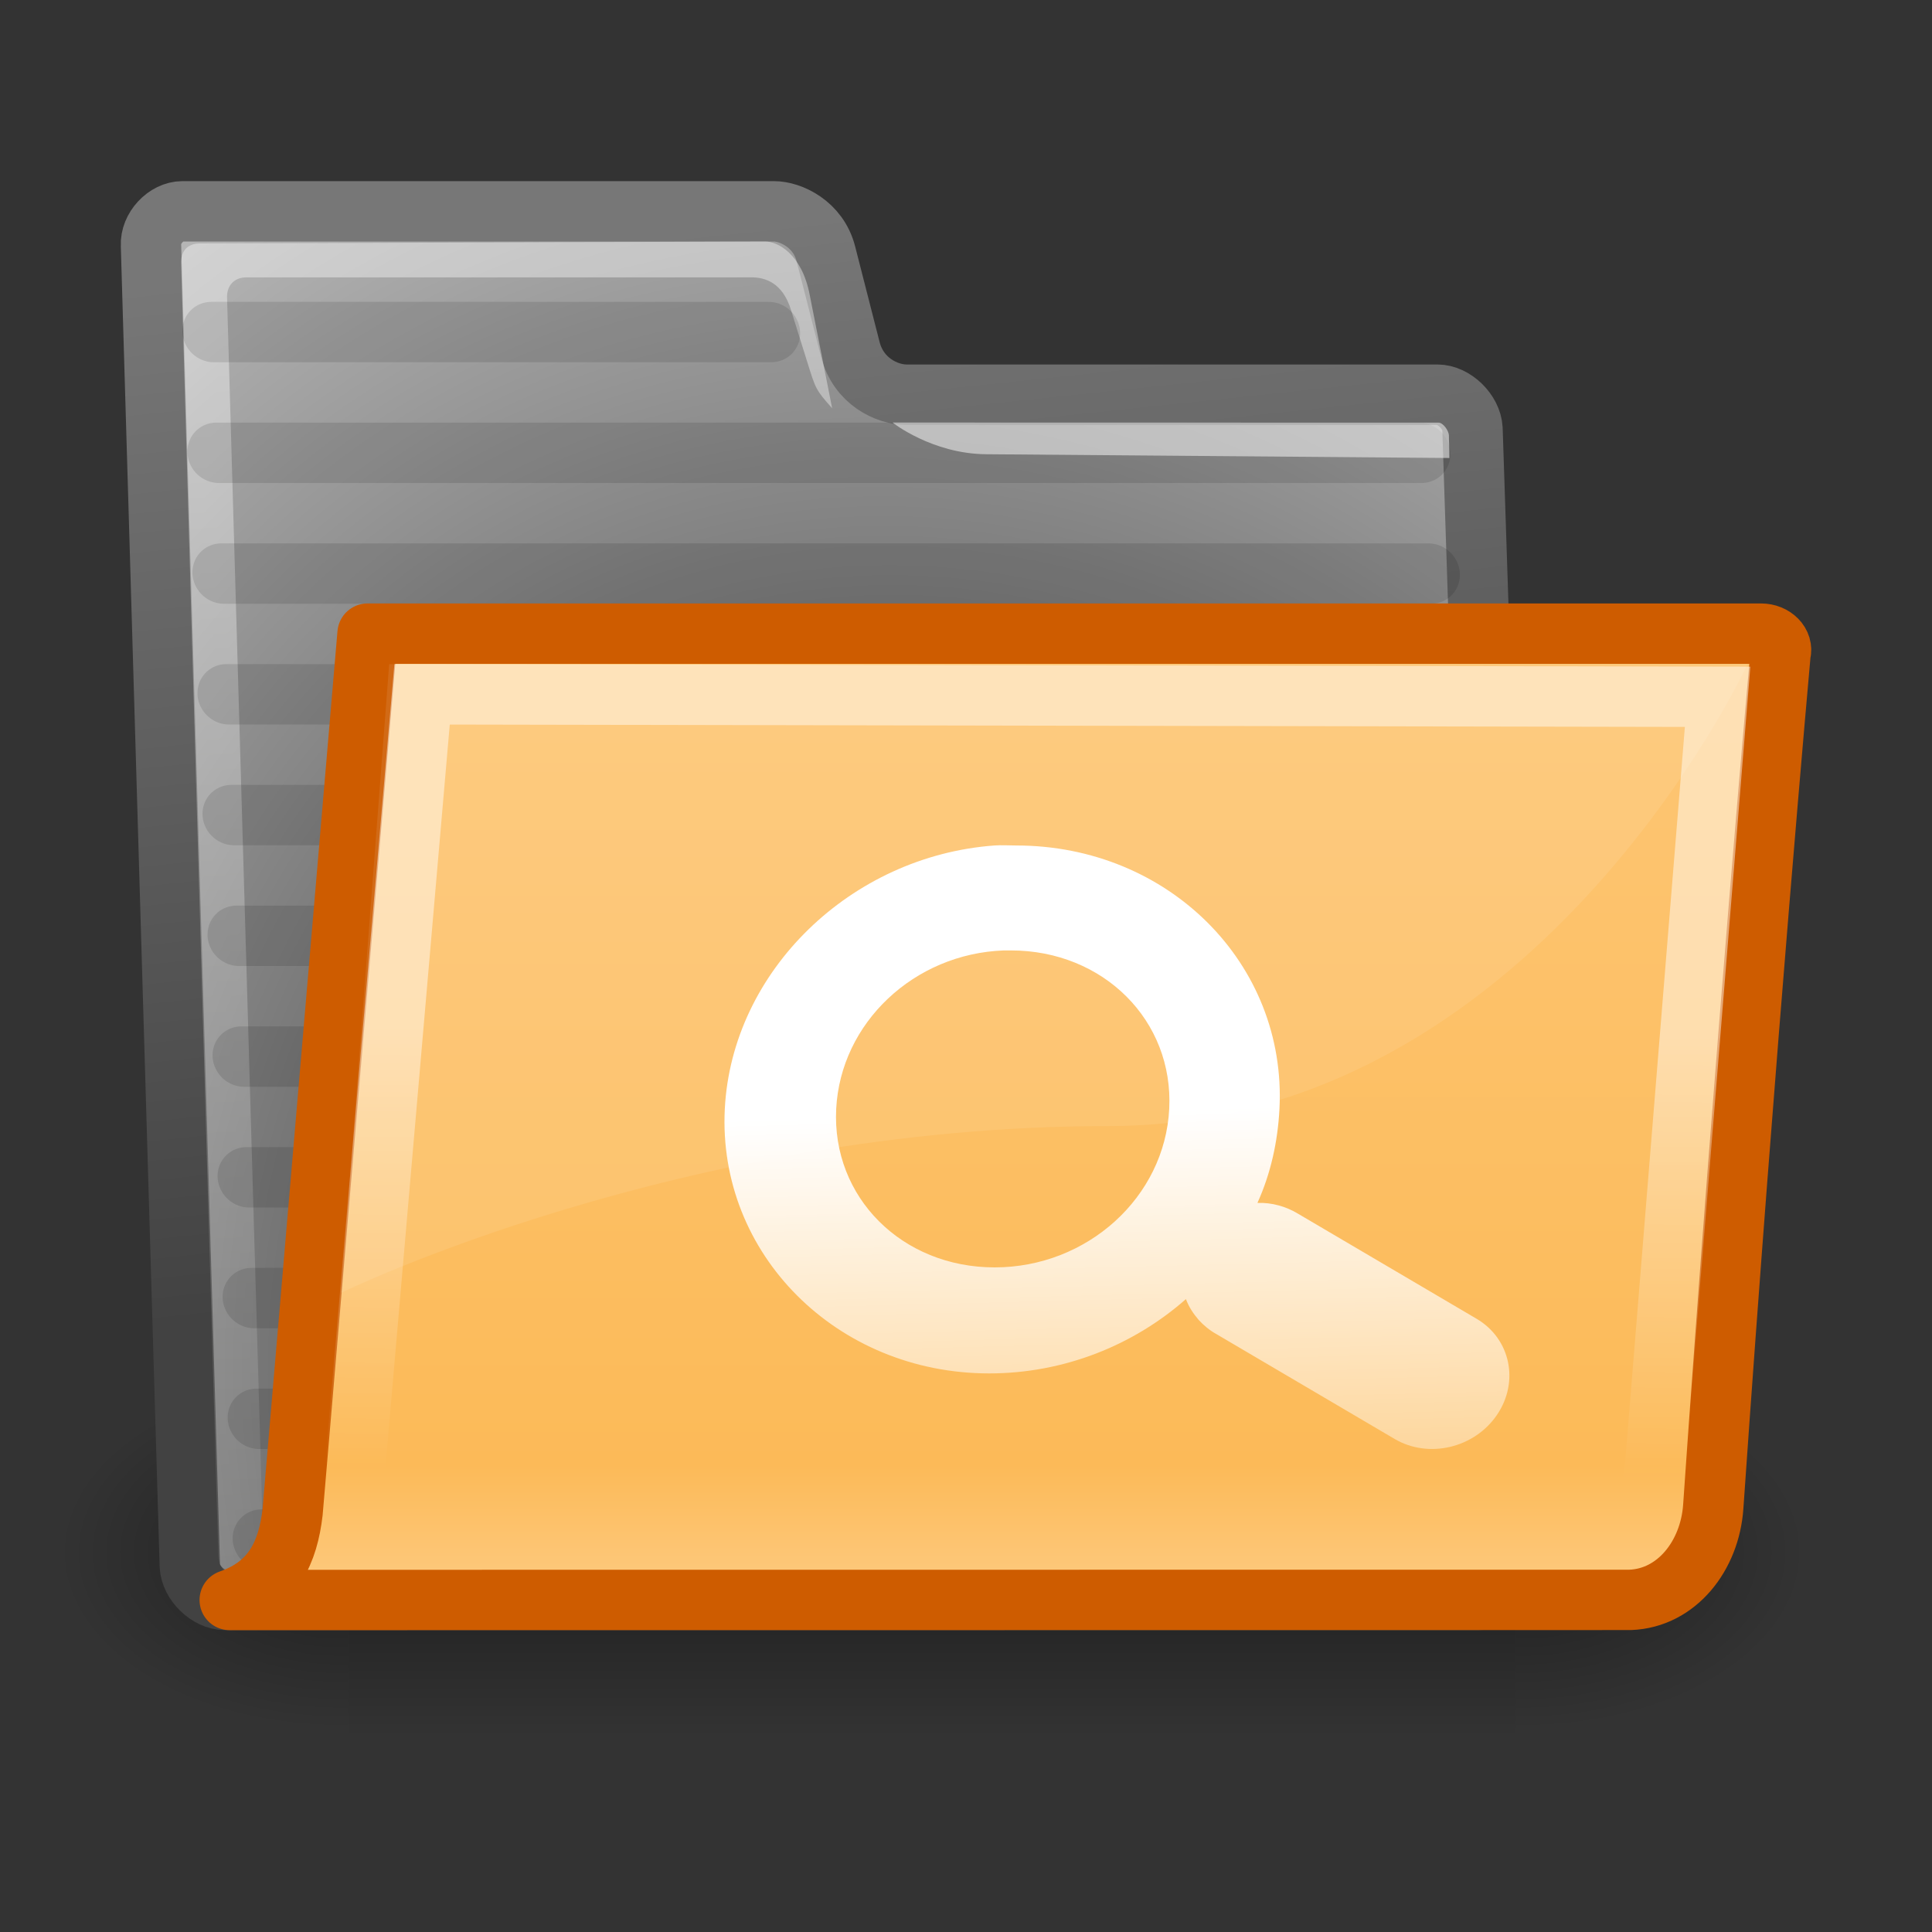 <?xml version="1.0" encoding="UTF-8" standalone="no"?>
<!-- Created with Inkscape (http://www.inkscape.org/) -->
<svg
   xmlns:dc="http://purl.org/dc/elements/1.1/"
   xmlns:cc="http://web.resource.org/cc/"
   xmlns:rdf="http://www.w3.org/1999/02/22-rdf-syntax-ns#"
   xmlns:svg="http://www.w3.org/2000/svg"
   xmlns="http://www.w3.org/2000/svg"
   xmlns:xlink="http://www.w3.org/1999/xlink"
   xmlns:sodipodi="http://sodipodi.sourceforge.net/DTD/sodipodi-0.dtd"
   xmlns:inkscape="http://www.inkscape.org/namespaces/inkscape"
   width="32"
   height="32"
   id="svg97"
   sodipodi:version="0.32"
   inkscape:version="0.43+devel"
   sodipodi:docbase="/home/lapo/Desktop/tango-icon-theme/32x32/places"
   sodipodi:docname="folder-saved-search.svg"
   inkscape:export-filename="/home/jimmac/Desktop/horlander-style3.png"
   inkscape:export-xdpi="90.000000"
   inkscape:export-ydpi="90.000000"
   version="1.0"
   inkscape:output_extension="org.inkscape.output.svg.inkscape">
  <rect width="100%" height="100%" fill="#333333" stroke="none"/>
  <defs
     id="defs3">
    <linearGradient
       inkscape:collect="always"
       id="linearGradient5060">
      <stop
         style="stop-color:black;stop-opacity:1;"
         offset="0"
         id="stop5062" />
      <stop
         style="stop-color:black;stop-opacity:0;"
         offset="1"
         id="stop5064" />
    </linearGradient>
    <linearGradient
       id="linearGradient5048">
      <stop
         style="stop-color:black;stop-opacity:0;"
         offset="0"
         id="stop5050" />
      <stop
         id="stop5056"
         offset="0.5"
         style="stop-color:black;stop-opacity:1;" />
      <stop
         style="stop-color:black;stop-opacity:0;"
         offset="1"
         id="stop5052" />
    </linearGradient>
    <linearGradient
       id="linearGradient3096">
      <stop
         id="stop3098"
         offset="0"
         style="stop-color:#424242;stop-opacity:1;" />
      <stop
         id="stop3100"
         offset="1"
         style="stop-color:#777777;stop-opacity:1;" />
    </linearGradient>
    <linearGradient
       id="linearGradient319"
       inkscape:collect="always">
      <stop
         id="stop320"
         offset="0"
         style="stop-color:#ffffff;stop-opacity:1;" />
      <stop
         id="stop321"
         offset="1"
         style="stop-color:#ffffff;stop-opacity:0;" />
    </linearGradient>
    <linearGradient
       id="linearGradient1789">
      <stop
         style="stop-color:#202020;stop-opacity:1;"
         offset="0"
         id="stop1790" />
      <stop
         style="stop-color:#b9b9b9;stop-opacity:1;"
         offset="1"
         id="stop1791" />
    </linearGradient>
    <linearGradient
       id="linearGradient3983">
      <stop
         style="stop-color:#ffffff;stop-opacity:0.876;"
         offset="0"
         id="stop3984" />
      <stop
         style="stop-color:#fffffe;stop-opacity:0;"
         offset="1"
         id="stop3985" />
    </linearGradient>
    <linearGradient
       inkscape:collect="always"
       xlink:href="#linearGradient5048"
       id="linearGradient1987"
       gradientUnits="userSpaceOnUse"
       gradientTransform="matrix(2.774,0,0,1.97,-1892.179,-872.885)"
       x1="302.857"
       y1="366.648"
       x2="302.857"
       y2="609.505" />
    <radialGradient
       inkscape:collect="always"
       xlink:href="#linearGradient5060"
       id="radialGradient1989"
       gradientUnits="userSpaceOnUse"
       gradientTransform="matrix(2.774,0,0,1.97,-1891.633,-872.885)"
       cx="605.714"
       cy="486.648"
       fx="605.714"
       fy="486.648"
       r="117.143" />
    <radialGradient
       inkscape:collect="always"
       xlink:href="#linearGradient5060"
       id="radialGradient1991"
       gradientUnits="userSpaceOnUse"
       gradientTransform="matrix(-2.774,0,0,1.97,112.762,-872.885)"
       cx="605.714"
       cy="486.648"
       fx="605.714"
       fy="486.648"
       r="117.143" />
    <linearGradient
       inkscape:collect="always"
       xlink:href="#linearGradient3983"
       id="linearGradient2015"
       gradientUnits="userSpaceOnUse"
       gradientTransform="matrix(0.985,0,0,0.473,-0.213,-0.914)"
       x1="6.23"
       y1="13.773"
       x2="9.898"
       y2="66.834" />
    <radialGradient
       inkscape:collect="always"
       xlink:href="#linearGradient1789"
       id="radialGradient2034"
       gradientUnits="userSpaceOnUse"
       gradientTransform="matrix(0.699,-1.853653e-2,0.118,0.807,-2.22,-5.12)"
       cx="20.706"
       cy="37.518"
       fx="20.706"
       fy="37.518"
       r="30.905" />
    <linearGradient
       inkscape:collect="always"
       xlink:href="#linearGradient3096"
       id="linearGradient2036"
       gradientUnits="userSpaceOnUse"
       x1="18.113"
       y1="31.368"
       x2="15.515"
       y2="6.18"
       gradientTransform="matrix(0.663,0,0,0.678,0.147,-0.29)" />
    <linearGradient
       inkscape:collect="always"
       xlink:href="#linearGradient319"
       id="linearGradient2054"
       gradientUnits="userSpaceOnUse"
       gradientTransform="matrix(0.862,0,0,0.517,0.12,0.227)"
       x1="13.036"
       y1="32.567"
       x2="12.854"
       y2="46.689" />
    <linearGradient
       inkscape:collect="always"
       xlink:href="#linearGradient3344"
       id="linearGradient2057"
       gradientUnits="userSpaceOnUse"
       x1="22.065"
       y1="40.265"
       x2="22.065"
       y2="17.83"
       gradientTransform="matrix(0.672,0,0,0.666,0.287,0.204)" />
    <linearGradient
       inkscape:collect="always"
       id="linearGradient127">
      <stop
         style="stop-color:#ffffff;stop-opacity:1;"
         offset="0"
         id="stop128" />
      <stop
         style="stop-color:#ffffff;stop-opacity:0;"
         offset="1"
         id="stop129" />
    </linearGradient>
    <linearGradient
       id="linearGradient3344">
      <stop
         id="stop3346"
         offset="0"
         style="stop-color:#fecf8c;stop-opacity:1;" />
      <stop
         style="stop-color:#fcba58;stop-opacity:1;"
         offset="0.184"
         id="stop3352" />
      <stop
         id="stop3348"
         offset="1"
         style="stop-color:#fdc572;stop-opacity:1;" />
    </linearGradient>
    <linearGradient
       inkscape:collect="always"
       xlink:href="#linearGradient127"
       id="linearGradient2127"
       gradientUnits="userSpaceOnUse"
       gradientTransform="matrix(0.874,0,-2.916268e-2,0.57,-21.736,-0.182)"
       x1="20.133"
       y1="33.647"
       x2="20.796"
       y2="50.771" />
  </defs>
  <sodipodi:namedview
     fill="#729fcf"
     id="base"
     pagecolor="#ffffff"
     bordercolor="#666666"
     borderopacity="0.102"
     inkscape:pageopacity="0.0"
     inkscape:pageshadow="2"
     inkscape:zoom="1"
     inkscape:cx="13.708882"
     inkscape:cy="26.301915"
     inkscape:current-layer="layer1"
     showgrid="false"
     inkscape:grid-bbox="true"
     inkscape:document-units="px"
     inkscape:window-width="1036"
     inkscape:window-height="659"
     inkscape:window-x="236"
     inkscape:window-y="311"
     inkscape:showpageshadow="false"
     stroke="#3465a4"
     showguides="false"
     inkscape:guide-bbox="true"
     width="32px"
     height="32px">
    <sodipodi:guide
       orientation="horizontal"
       position="46.688"
       id="guide2044" />
  </sodipodi:namedview>
  <g
     id="layer1"
     inkscape:label="Folder"
     inkscape:groupmode="layer">
    <g
       style="display:inline"
       id="g5022"
       transform="matrix(1.443435e-2,0,0,1.269228e-2,28.277,24.622)">
      <rect
         y="-150.697"
         x="-1559.252"
         height="478.357"
         width="1339.633"
         id="rect4173"
         style="opacity:0.402;color:black;fill:url(#linearGradient1987);fill-opacity:1;fill-rule:nonzero;stroke:none;stroke-width:1;stroke-linecap:round;stroke-linejoin:miter;marker:none;marker-start:none;marker-mid:none;marker-end:none;stroke-miterlimit:4;stroke-dasharray:none;stroke-dashoffset:0;stroke-opacity:1;visibility:visible;display:inline;overflow:visible" />
      <path
         sodipodi:nodetypes="cccc"
         id="path5058"
         d="M -219.619,-150.68 C -219.619,-150.68 -219.619,327.65 -219.619,327.65 C -76.745,328.551 125.781,220.481 125.781,88.454 C 125.781,-43.572 -33.655,-150.68 -219.619,-150.68 z "
         style="opacity:0.402;color:black;fill:url(#radialGradient1989);fill-opacity:1;fill-rule:nonzero;stroke:none;stroke-width:1;stroke-linecap:round;stroke-linejoin:miter;marker:none;marker-start:none;marker-mid:none;marker-end:none;stroke-miterlimit:4;stroke-dasharray:none;stroke-dashoffset:0;stroke-opacity:1;visibility:visible;display:inline;overflow:visible" />
      <path
         style="opacity:0.402;color:black;fill:url(#radialGradient1991);fill-opacity:1;fill-rule:nonzero;stroke:none;stroke-width:1;stroke-linecap:round;stroke-linejoin:miter;marker:none;marker-start:none;marker-mid:none;marker-end:none;stroke-miterlimit:4;stroke-dasharray:none;stroke-dashoffset:0;stroke-opacity:1;visibility:visible;display:inline;overflow:visible"
         d="M -1559.252,-150.68 C -1559.252,-150.68 -1559.252,327.65 -1559.252,327.65 C -1702.127,328.551 -1904.652,220.481 -1904.652,88.454 C -1904.652,-43.572 -1745.216,-150.68 -1559.252,-150.68 z "
         id="path5018"
         sodipodi:nodetypes="cccc" />
    </g>
    <path
       d="M 3.144,25.936 C 3.158,26.218 3.449,26.5 3.725,26.5 L 24.486,26.5 C 24.762,26.5 25.024,26.218 25.009,25.936 L 24.389,7.102 C 24.374,6.82 24.084,6.537 23.808,6.537 L 15.013,6.537 C 14.691,6.537 14.22,6.318 14.084,5.787 L 13.679,4.204 C 13.553,3.71 13.094,3.5 12.818,3.5 L 3.023,3.5 C 2.748,3.5 2.486,3.782 2.501,4.064 L 3.144,25.936 z "
       id="path216"
       style="fill:url(#radialGradient2034);fill-opacity:1;fill-rule:nonzero;stroke:url(#linearGradient2036);stroke-width:1;stroke-linecap:round;stroke-linejoin:round;stroke-miterlimit:4;stroke-dasharray:none;stroke-opacity:1"
       sodipodi:nodetypes="ccccccssssccc" />
    <path
       style="opacity:0.451;color:black;fill:url(#linearGradient2015);fill-opacity:1;fill-rule:nonzero;stroke:none;stroke-width:1.214;stroke-linecap:butt;stroke-linejoin:miter;marker:none;marker-start:none;marker-mid:none;marker-end:none;stroke-miterlimit:4;stroke-dashoffset:0;stroke-opacity:1;visibility:visible;display:block;overflow:visible"
       d="M 4.299,25.909 C 4.31,26.117 4.181,26.256 3.975,26.187 L 3.975,26.187 C 3.769,26.117 3.627,25.978 3.616,25.77 L 3.001,4.366 C 2.99,4.158 3.108,4.032 3.311,4.032 L 12.675,4 C 12.878,4 13.28,4.201 13.411,4.883 L 13.783,6.762 C 13.506,6.451 13.511,6.442 13.369,5.99 L 13.106,5.149 C 12.963,4.664 12.652,4.594 12.449,4.594 L 4.081,4.594 C 3.878,4.594 3.75,4.733 3.761,4.941 L 4.37,25.978 L 4.299,25.909 z "
       id="path219"
       sodipodi:nodetypes="cccccccccscccccc" />
    <g
       id="g2094"
       transform="matrix(1,0,4.166667e-2,1,-0.208,0)">
      <path
         sodipodi:nodetypes="cc"
         id="path9802"
         d="M 3.5,9.5 L 23.492,9.5"
         style="opacity:0.114;color:black;fill:#729fcf;fill-opacity:1;fill-rule:nonzero;stroke:black;stroke-width:1;stroke-linecap:round;stroke-linejoin:round;marker:none;marker-start:none;marker-mid:none;marker-end:none;stroke-miterlimit:4;stroke-dasharray:none;stroke-dashoffset:0;stroke-opacity:1;visibility:visible;display:inline;overflow:visible" />
      <path
         style="opacity:0.114;color:black;fill:#729fcf;fill-opacity:1;fill-rule:nonzero;stroke:black;stroke-width:1;stroke-linecap:round;stroke-linejoin:round;marker:none;marker-start:none;marker-mid:none;marker-end:none;stroke-miterlimit:4;stroke-dasharray:none;stroke-dashoffset:0;stroke-opacity:1;visibility:visible;display:inline;overflow:visible"
         d="M 3.5,5.5 L 12.731,5.5"
         id="path2059"
         sodipodi:nodetypes="cc" />
      <path
         style="opacity:0.114;color:black;fill:#729fcf;fill-opacity:1;fill-rule:nonzero;stroke:black;stroke-width:1;stroke-linecap:round;stroke-linejoin:round;marker:none;marker-start:none;marker-mid:none;marker-end:none;stroke-miterlimit:4;stroke-dasharray:none;stroke-dashoffset:0;stroke-opacity:1;visibility:visible;display:inline;overflow:visible"
         d="M 3.5,7.5 L 23.418,7.5"
         id="path2061"
         sodipodi:nodetypes="cc" />
      <path
         sodipodi:nodetypes="cc"
         id="path2078"
         d="M 3.5,11.5 L 23.492,11.5"
         style="opacity:0.114;color:black;fill:#729fcf;fill-opacity:1;fill-rule:nonzero;stroke:black;stroke-width:1;stroke-linecap:round;stroke-linejoin:round;marker:none;marker-start:none;marker-mid:none;marker-end:none;stroke-miterlimit:4;stroke-dasharray:none;stroke-dashoffset:0;stroke-opacity:1;visibility:visible;display:inline;overflow:visible" />
      <path
         sodipodi:nodetypes="cc"
         id="path2080"
         d="M 3.5,13.5 L 23.492,13.5"
         style="opacity:0.114;color:black;fill:#729fcf;fill-opacity:1;fill-rule:nonzero;stroke:black;stroke-width:1;stroke-linecap:round;stroke-linejoin:round;marker:none;marker-start:none;marker-mid:none;marker-end:none;stroke-miterlimit:4;stroke-dasharray:none;stroke-dashoffset:0;stroke-opacity:1;visibility:visible;display:inline;overflow:visible" />
      <path
         sodipodi:nodetypes="cc"
         id="path2082"
         d="M 3.5,15.5 L 23.492,15.5"
         style="opacity:0.114;color:black;fill:#729fcf;fill-opacity:1;fill-rule:nonzero;stroke:black;stroke-width:1;stroke-linecap:round;stroke-linejoin:round;marker:none;marker-start:none;marker-mid:none;marker-end:none;stroke-miterlimit:4;stroke-dasharray:none;stroke-dashoffset:0;stroke-opacity:1;visibility:visible;display:inline;overflow:visible" />
      <path
         sodipodi:nodetypes="cc"
         id="path2084"
         d="M 3.5,17.5 L 23.492,17.5"
         style="opacity:0.114;color:black;fill:#729fcf;fill-opacity:1;fill-rule:nonzero;stroke:black;stroke-width:1;stroke-linecap:round;stroke-linejoin:round;marker:none;marker-start:none;marker-mid:none;marker-end:none;stroke-miterlimit:4;stroke-dasharray:none;stroke-dashoffset:0;stroke-opacity:1;visibility:visible;display:inline;overflow:visible" />
      <path
         sodipodi:nodetypes="cc"
         id="path2086"
         d="M 3.5,19.5 L 23.492,19.5"
         style="opacity:0.114;color:black;fill:#729fcf;fill-opacity:1;fill-rule:nonzero;stroke:black;stroke-width:1;stroke-linecap:round;stroke-linejoin:round;marker:none;marker-start:none;marker-mid:none;marker-end:none;stroke-miterlimit:4;stroke-dasharray:none;stroke-dashoffset:0;stroke-opacity:1;visibility:visible;display:inline;overflow:visible" />
      <path
         sodipodi:nodetypes="cc"
         id="path2088"
         d="M 3.5,21.5 L 23.492,21.5"
         style="opacity:0.114;color:black;fill:#729fcf;fill-opacity:1;fill-rule:nonzero;stroke:black;stroke-width:1;stroke-linecap:round;stroke-linejoin:round;marker:none;marker-start:none;marker-mid:none;marker-end:none;stroke-miterlimit:4;stroke-dasharray:none;stroke-dashoffset:0;stroke-opacity:1;visibility:visible;display:inline;overflow:visible" />
      <path
         sodipodi:nodetypes="cc"
         id="path2090"
         d="M 3.5,23.5 L 23.492,23.5"
         style="opacity:0.114;color:black;fill:#729fcf;fill-opacity:1;fill-rule:nonzero;stroke:black;stroke-width:1;stroke-linecap:round;stroke-linejoin:round;marker:none;marker-start:none;marker-mid:none;marker-end:none;stroke-miterlimit:4;stroke-dasharray:none;stroke-dashoffset:0;stroke-opacity:1;visibility:visible;display:inline;overflow:visible" />
      <path
         sodipodi:nodetypes="cc"
         id="path2092"
         d="M 3.5,25.5 L 23.492,25.5"
         style="opacity:0.114;color:black;fill:#729fcf;fill-opacity:1;fill-rule:nonzero;stroke:black;stroke-width:1;stroke-linecap:round;stroke-linejoin:round;marker:none;marker-start:none;marker-mid:none;marker-end:none;stroke-miterlimit:4;stroke-dasharray:none;stroke-dashoffset:0;stroke-opacity:1;visibility:visible;display:inline;overflow:visible" />
    </g>
    <g
       style="fill:white;fill-opacity:0.757;fill-rule:nonzero;stroke:none;stroke-width:0.999;stroke-miterlimit:4"
       id="g220"
       transform="matrix(0.694,0,3.632836e-2,0.881,-5.748,-0.284)"
       inkscape:export-filename="/home/jimmac/ximian_art/icons/nautilus/suse93/gnome-fs-directory.png"
       inkscape:export-xdpi="74.800003"
       inkscape:export-ydpi="74.800003">
      <path
         style="fill:white;fill-opacity:0.508"
         d="M 42.417,8.515 C 42.422,8.418 42.289,8.268 42.182,8.268 L 29.151,8.266 C 29.151,8.266 30.062,8.854 31.352,8.862 L 42.406,8.933 C 42.417,8.722 42.409,8.677 42.417,8.515 z "
         id="path221"
         sodipodi:nodetypes="cscscs" />
    </g>
    <path
       style="color:black;fill:url(#linearGradient2057);fill-opacity:1;fill-rule:nonzero;stroke:#ce5c00;stroke-width:1;stroke-linecap:butt;stroke-linejoin:round;marker:none;marker-start:none;marker-mid:none;marker-end:none;stroke-miterlimit:4;stroke-dasharray:none;stroke-dashoffset:0;stroke-opacity:1;visibility:visible;display:block"
       d="M 27.002,26.499 C 27.771,26.47 28.321,25.769 28.377,24.954 C 28.909,17.268 29.491,10.824 29.491,10.824 C 29.54,10.659 29.379,10.495 29.169,10.495 L 6.088,10.495 C 6.088,10.495 4.846,25.048 4.846,25.048 C 4.769,25.701 4.533,26.249 3.805,26.501 L 27.002,26.499 z "
       id="path233"
       sodipodi:nodetypes="cscccscc"
       inkscape:export-filename="/home/jimmac/ximian_art/icons/nautilus/suse93/gnome-fs-directory.png"
       inkscape:export-xdpi="74.800003"
       inkscape:export-ydpi="74.800003" />
    <path
       sodipodi:nodetypes="ccsscsc"
       id="path304"
       d="M 6.991,11.5 L 28.449,11.541 L 27.419,24.222 C 27.364,24.901 27.124,25.127 26.193,25.127 C 24.969,25.127 7.427,25.107 5.649,25.107 C 5.802,24.903 5.867,24.48 5.868,24.47 L 6.991,11.5 z "
       style="opacity:0.466;fill:none;fill-opacity:1;fill-rule:evenodd;stroke:url(#linearGradient2054);stroke-width:1px;stroke-linecap:round;stroke-linejoin:miter;stroke-opacity:1" />
    <path
       sodipodi:nodetypes="ccccc"
       id="path323"
       d="M 6.446,11.001 L 5.652,21.412 C 5.652,21.412 11.299,18.651 18.357,18.651 C 25.415,18.651 28.944,11.001 28.944,11.001 L 6.446,11.001 z "
       style="fill:white;fill-opacity:0.089;fill-rule:evenodd;stroke:none;stroke-width:1px;stroke-linecap:butt;stroke-linejoin:miter;stroke-opacity:1" />
    <g
       id="g2106"
       inkscape:label="pattern"
       transform="translate(34.739,-13.104)" />
    <path
       inkscape:r_cy="true"
       inkscape:r_cx="true"
       id="path2125"
       d="M 16.47,14.004 C 14.1,14.177 12.123,16.077 12.005,18.367 C 11.883,20.769 13.861,22.748 16.384,22.748 C 17.621,22.748 18.774,22.283 19.643,21.517 C 19.687,21.641 19.766,21.76 19.853,21.861 C 19.933,21.949 20.035,22.035 20.146,22.096 L 23.1,23.834 C 23.661,24.164 24.419,23.986 24.794,23.436 C 25.169,22.886 25.018,22.173 24.457,21.843 L 21.503,20.105 C 21.303,19.983 21.068,19.916 20.827,19.924 C 21.046,19.442 21.164,18.911 21.192,18.367 C 21.315,15.965 19.355,14.004 16.832,14.004 C 16.713,14.004 16.587,13.995 16.47,14.004 z M 16.628,15.742 C 16.664,15.741 16.707,15.742 16.743,15.742 C 18.278,15.742 19.441,16.905 19.366,18.367 C 19.292,19.829 18.01,20.992 16.474,20.992 C 14.938,20.992 13.776,19.829 13.85,18.367 C 13.923,16.94 15.141,15.795 16.628,15.742 z "
       style="color:black;fill:url(#linearGradient2127);fill-opacity:1;fill-rule:evenodd;stroke:none;stroke-width:3pt;stroke-linecap:butt;stroke-linejoin:miter;marker:none;marker-start:none;marker-mid:none;marker-end:none;stroke-miterlimit:4;stroke-dasharray:none;stroke-dashoffset:0;stroke-opacity:1;visibility:visible;display:inline;overflow:visible" />
  </g>
  <g
     inkscape:groupmode="layer"
     id="layer2"
     inkscape:label="pattern" />
</svg>

